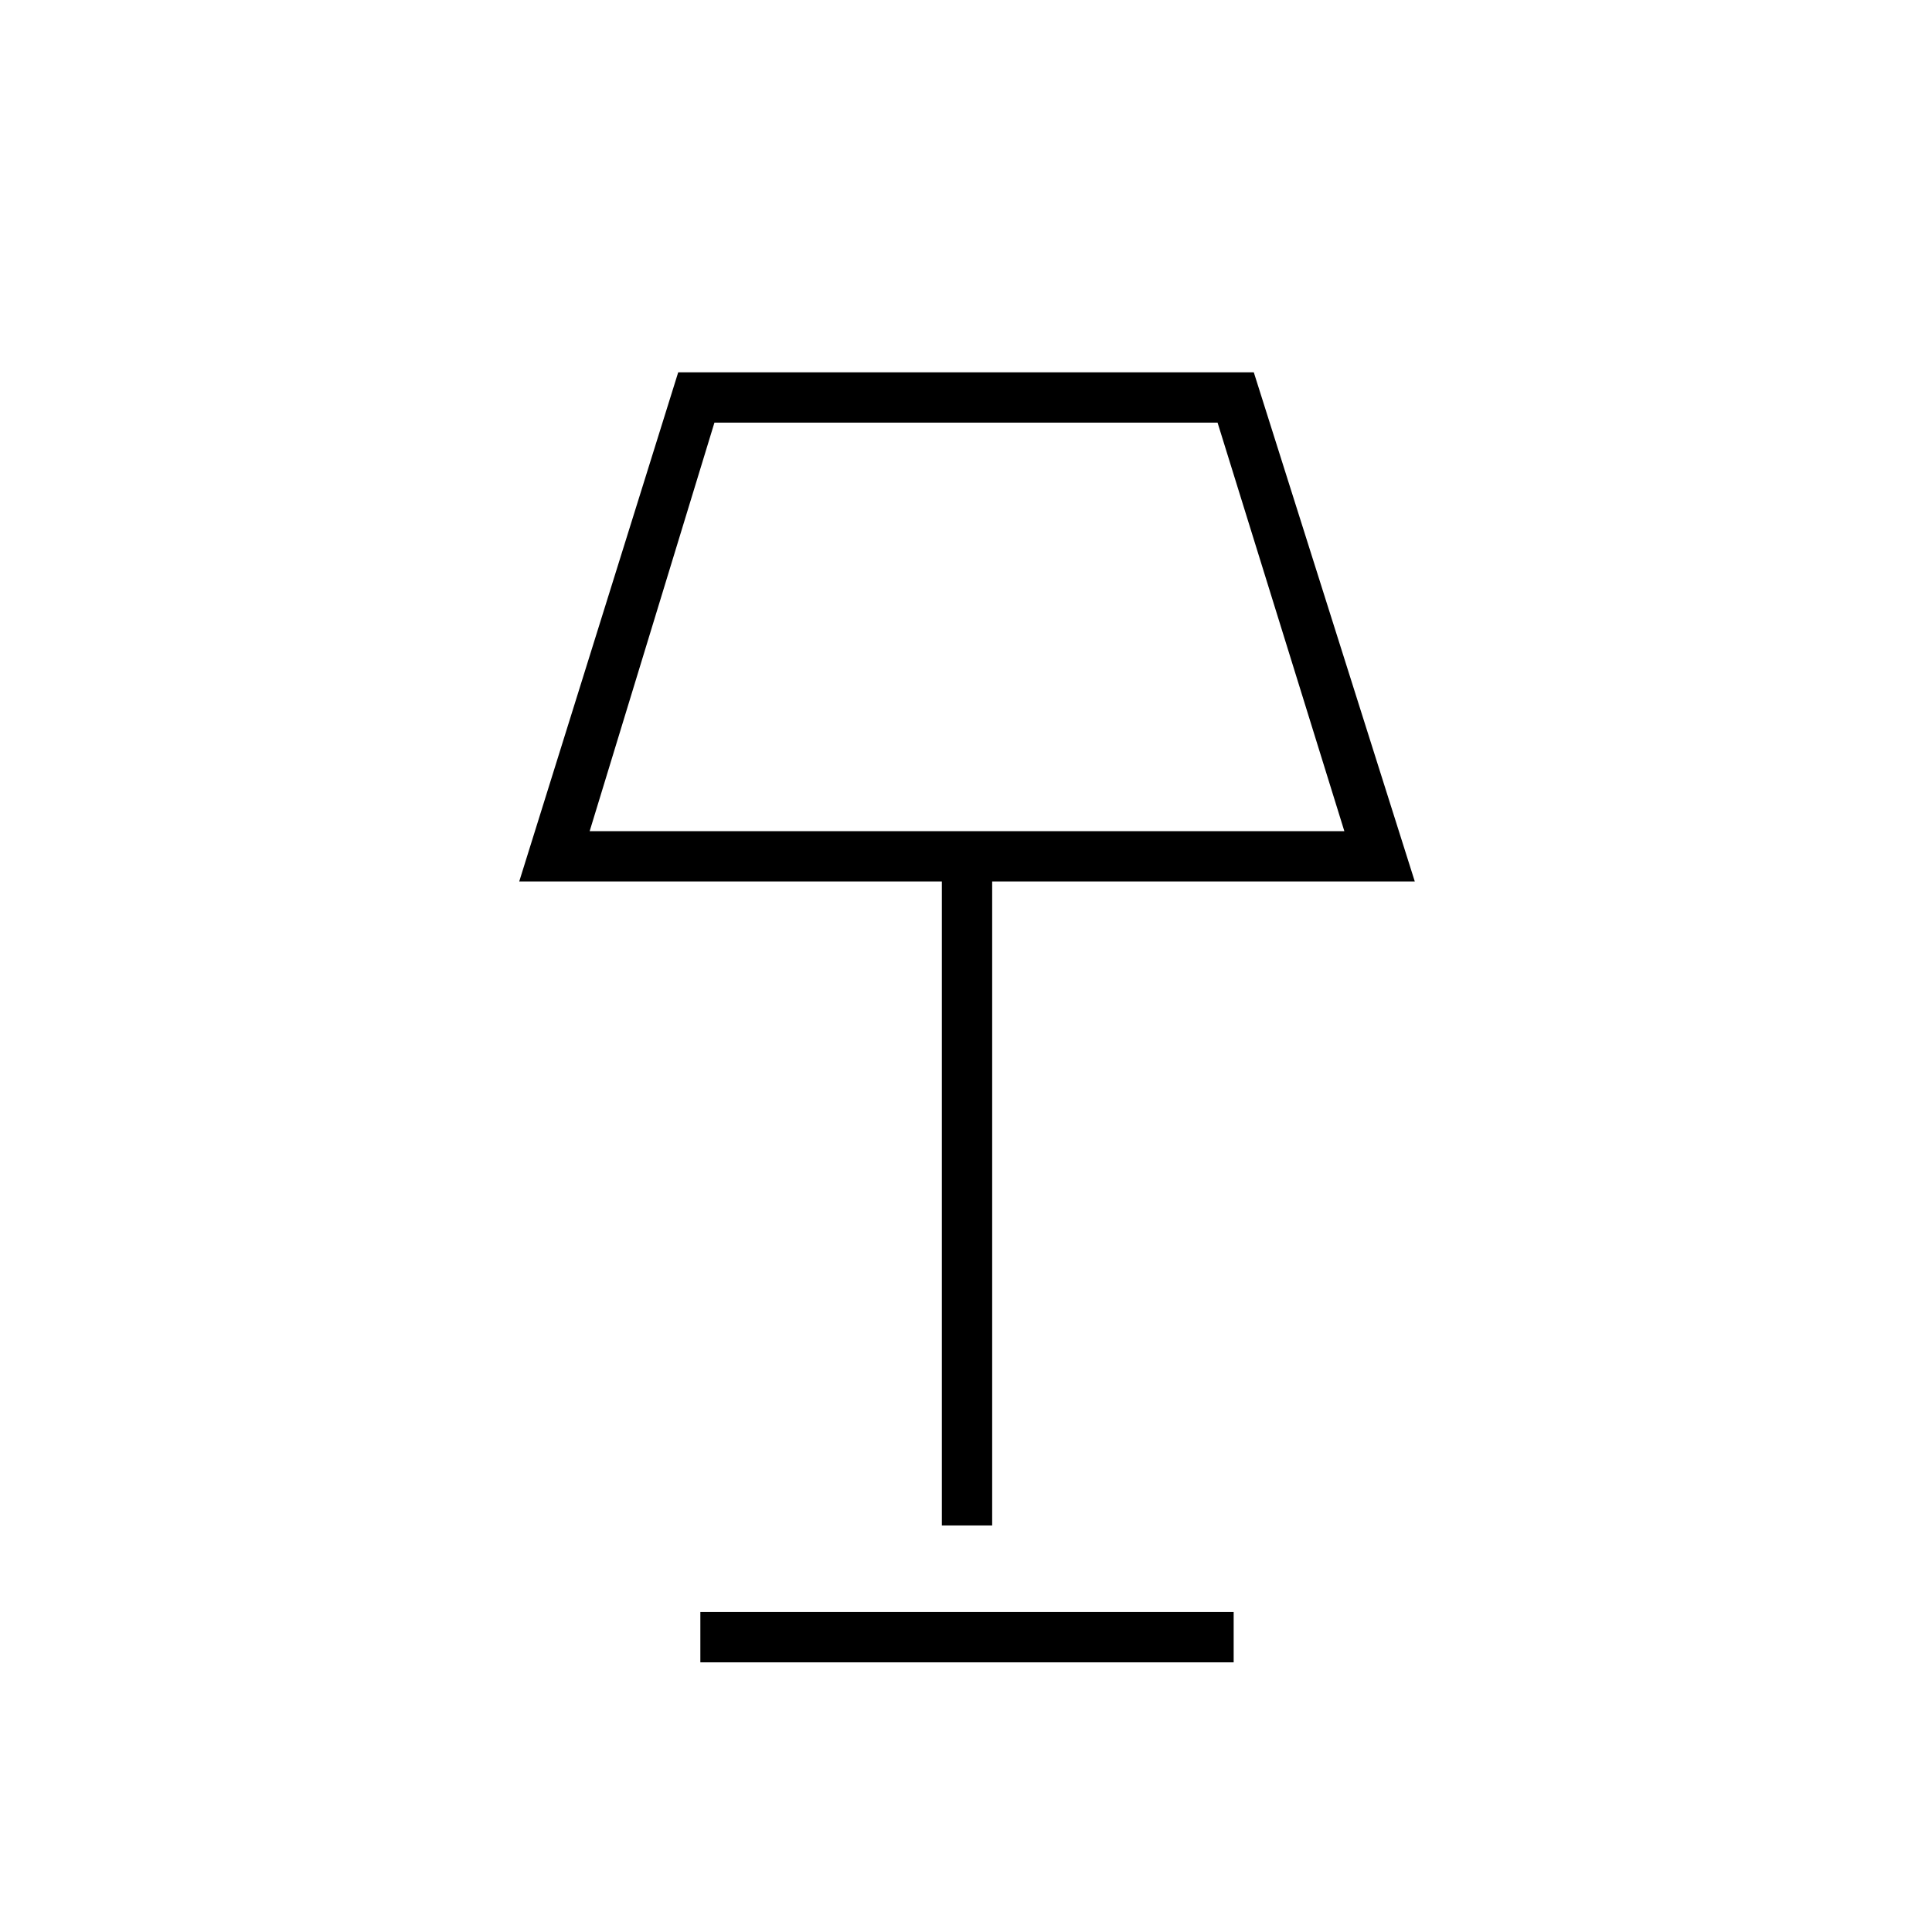 <svg xmlns="http://www.w3.org/2000/svg" height="24" width="24"><path d="M11.7 18.95v-8H6.45l1.975-6.325h7.15l2 6.325h-5.25v8Zm-4.375-8.625H16.7L15.125 5.25h-6.25ZM8.7 20.65v-.625h6.625v.625ZM12 7.8Z"/></svg>